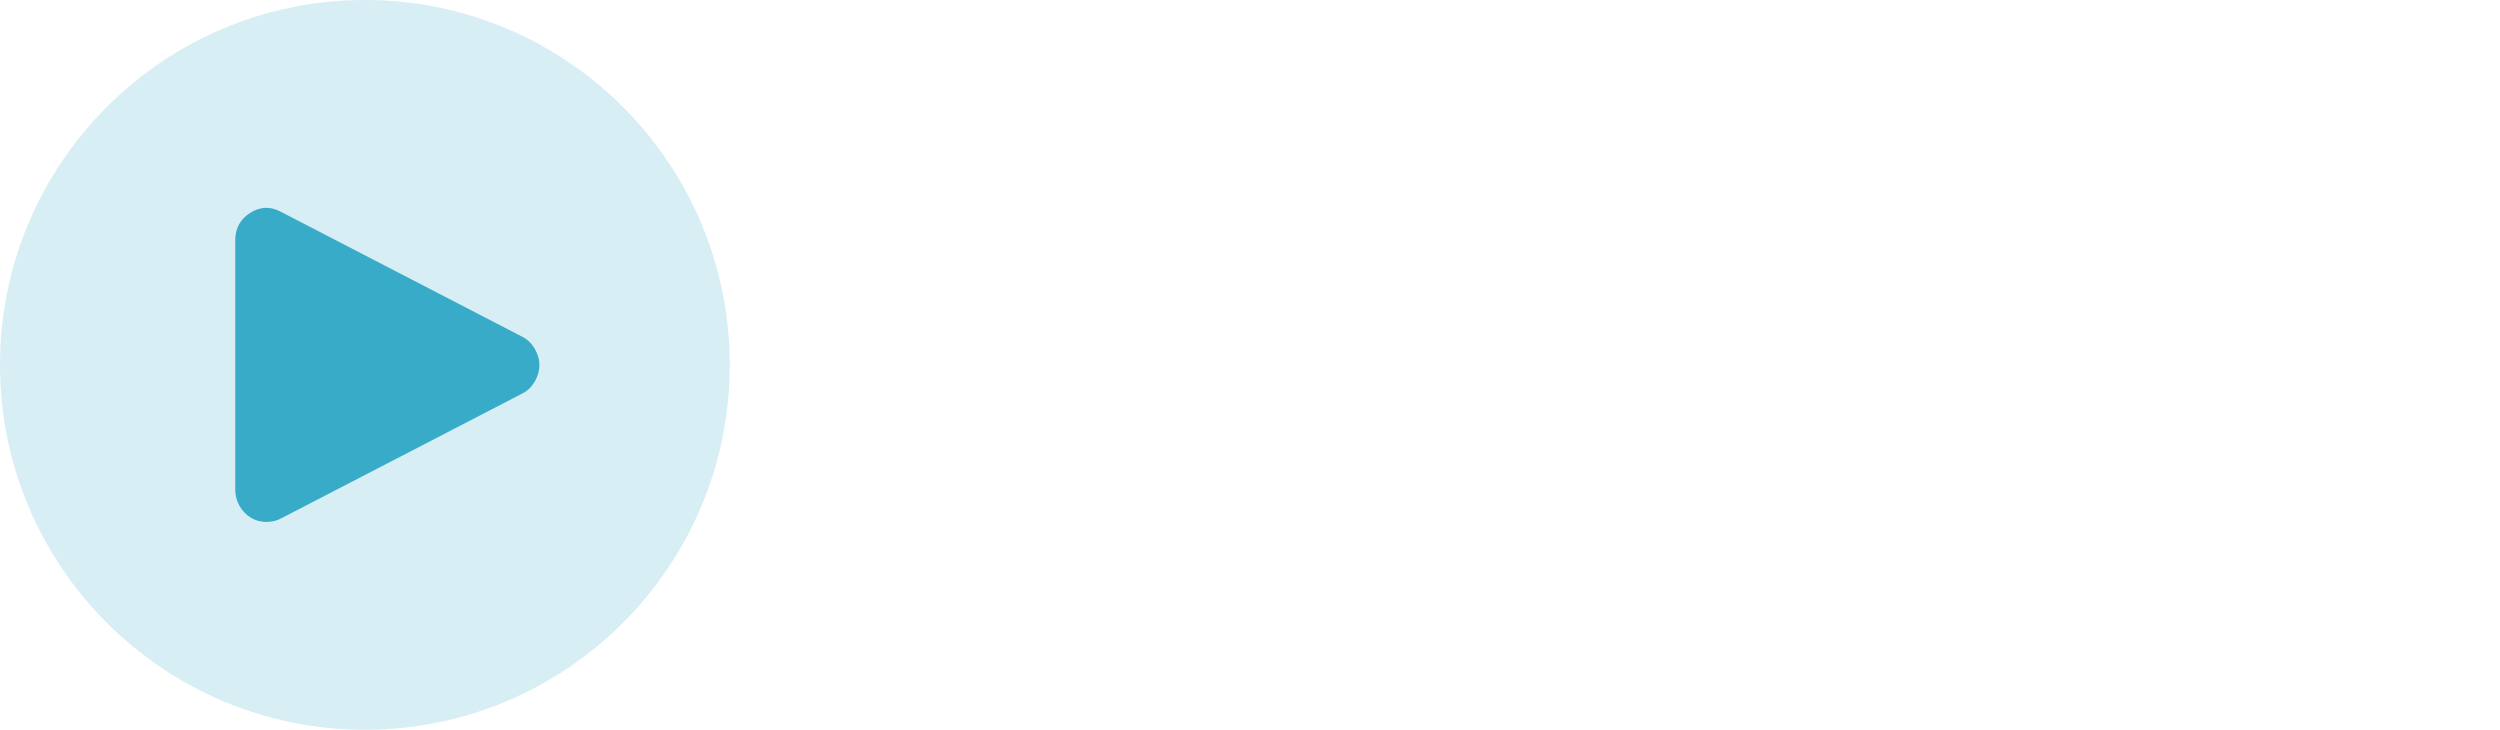 <?xml version="1.0" encoding="UTF-8" standalone="no"?>
<!-- Created with Inkscape (http://www.inkscape.org/) -->

<svg
   width="362.567mm"
   height="105.833mm"
   viewBox="0 0 362.567 105.833"
   version="1.1"
   id="svg1"
   xml:space="preserve"
   sodipodi:docname="icon-inverted.svg"
   inkscape:version="1.3 (0e150ed6c4, 2023-07-21)"
   xmlns:inkscape="http://www.inkscape.org/namespaces/inkscape"
   xmlns:sodipodi="http://sodipodi.sourceforge.net/DTD/sodipodi-0.dtd"
   xmlns="http://www.w3.org/2000/svg"
   xmlns:svg="http://www.w3.org/2000/svg"><sodipodi:namedview
     id="namedview1"
     pagecolor="#505050"
     bordercolor="#eeeeee"
     borderopacity="1"
     inkscape:showpageshadow="0"
     inkscape:pageopacity="0"
     inkscape:pagecheckerboard="0"
     inkscape:deskcolor="#505050"
     inkscape:document-units="mm"
     inkscape:zoom="0.40315403"
     inkscape:cx="-114.10031"
     inkscape:cy="171.15046"
     inkscape:window-width="1600"
     inkscape:window-height="829"
     inkscape:window-x="-8"
     inkscape:window-y="-8"
     inkscape:window-maximized="1"
     inkscape:current-layer="layer1" /><defs
     id="defs1" /><g
     inkscape:label="Layer 1"
     inkscape:groupmode="layer"
     id="layer1"
     transform="translate(-398.614,-373.962)"><circle
       style="fill:#d7eef4;stroke-width:1.653"
       id="path1"
       cx="451.53"
       cy="426.879"
       r="52.917" /><path
       fill="currentColor"
       d="m 439.443,404.726 34.931,18.082 q 1.096,0.548 1.781,1.712 0.685,1.164 0.685,2.397 0,1.233 -0.685,2.397 -0.685,1.164 -1.781,1.712 l -34.931,18.082 q -0.959,0.548 -2.192,0.548 -1.233,0 -2.26,-0.616 -1.027,-0.616 -1.644,-1.712 -0.616,-1.096 -0.616,-2.329 v -36.164 q 0,-2.603 2.123,-3.973 2.123,-1.37 4.315,-0.274 z"
       id="path1-4"
       style="fill:#37abc8;stroke-width:0.137" /></g></svg>
